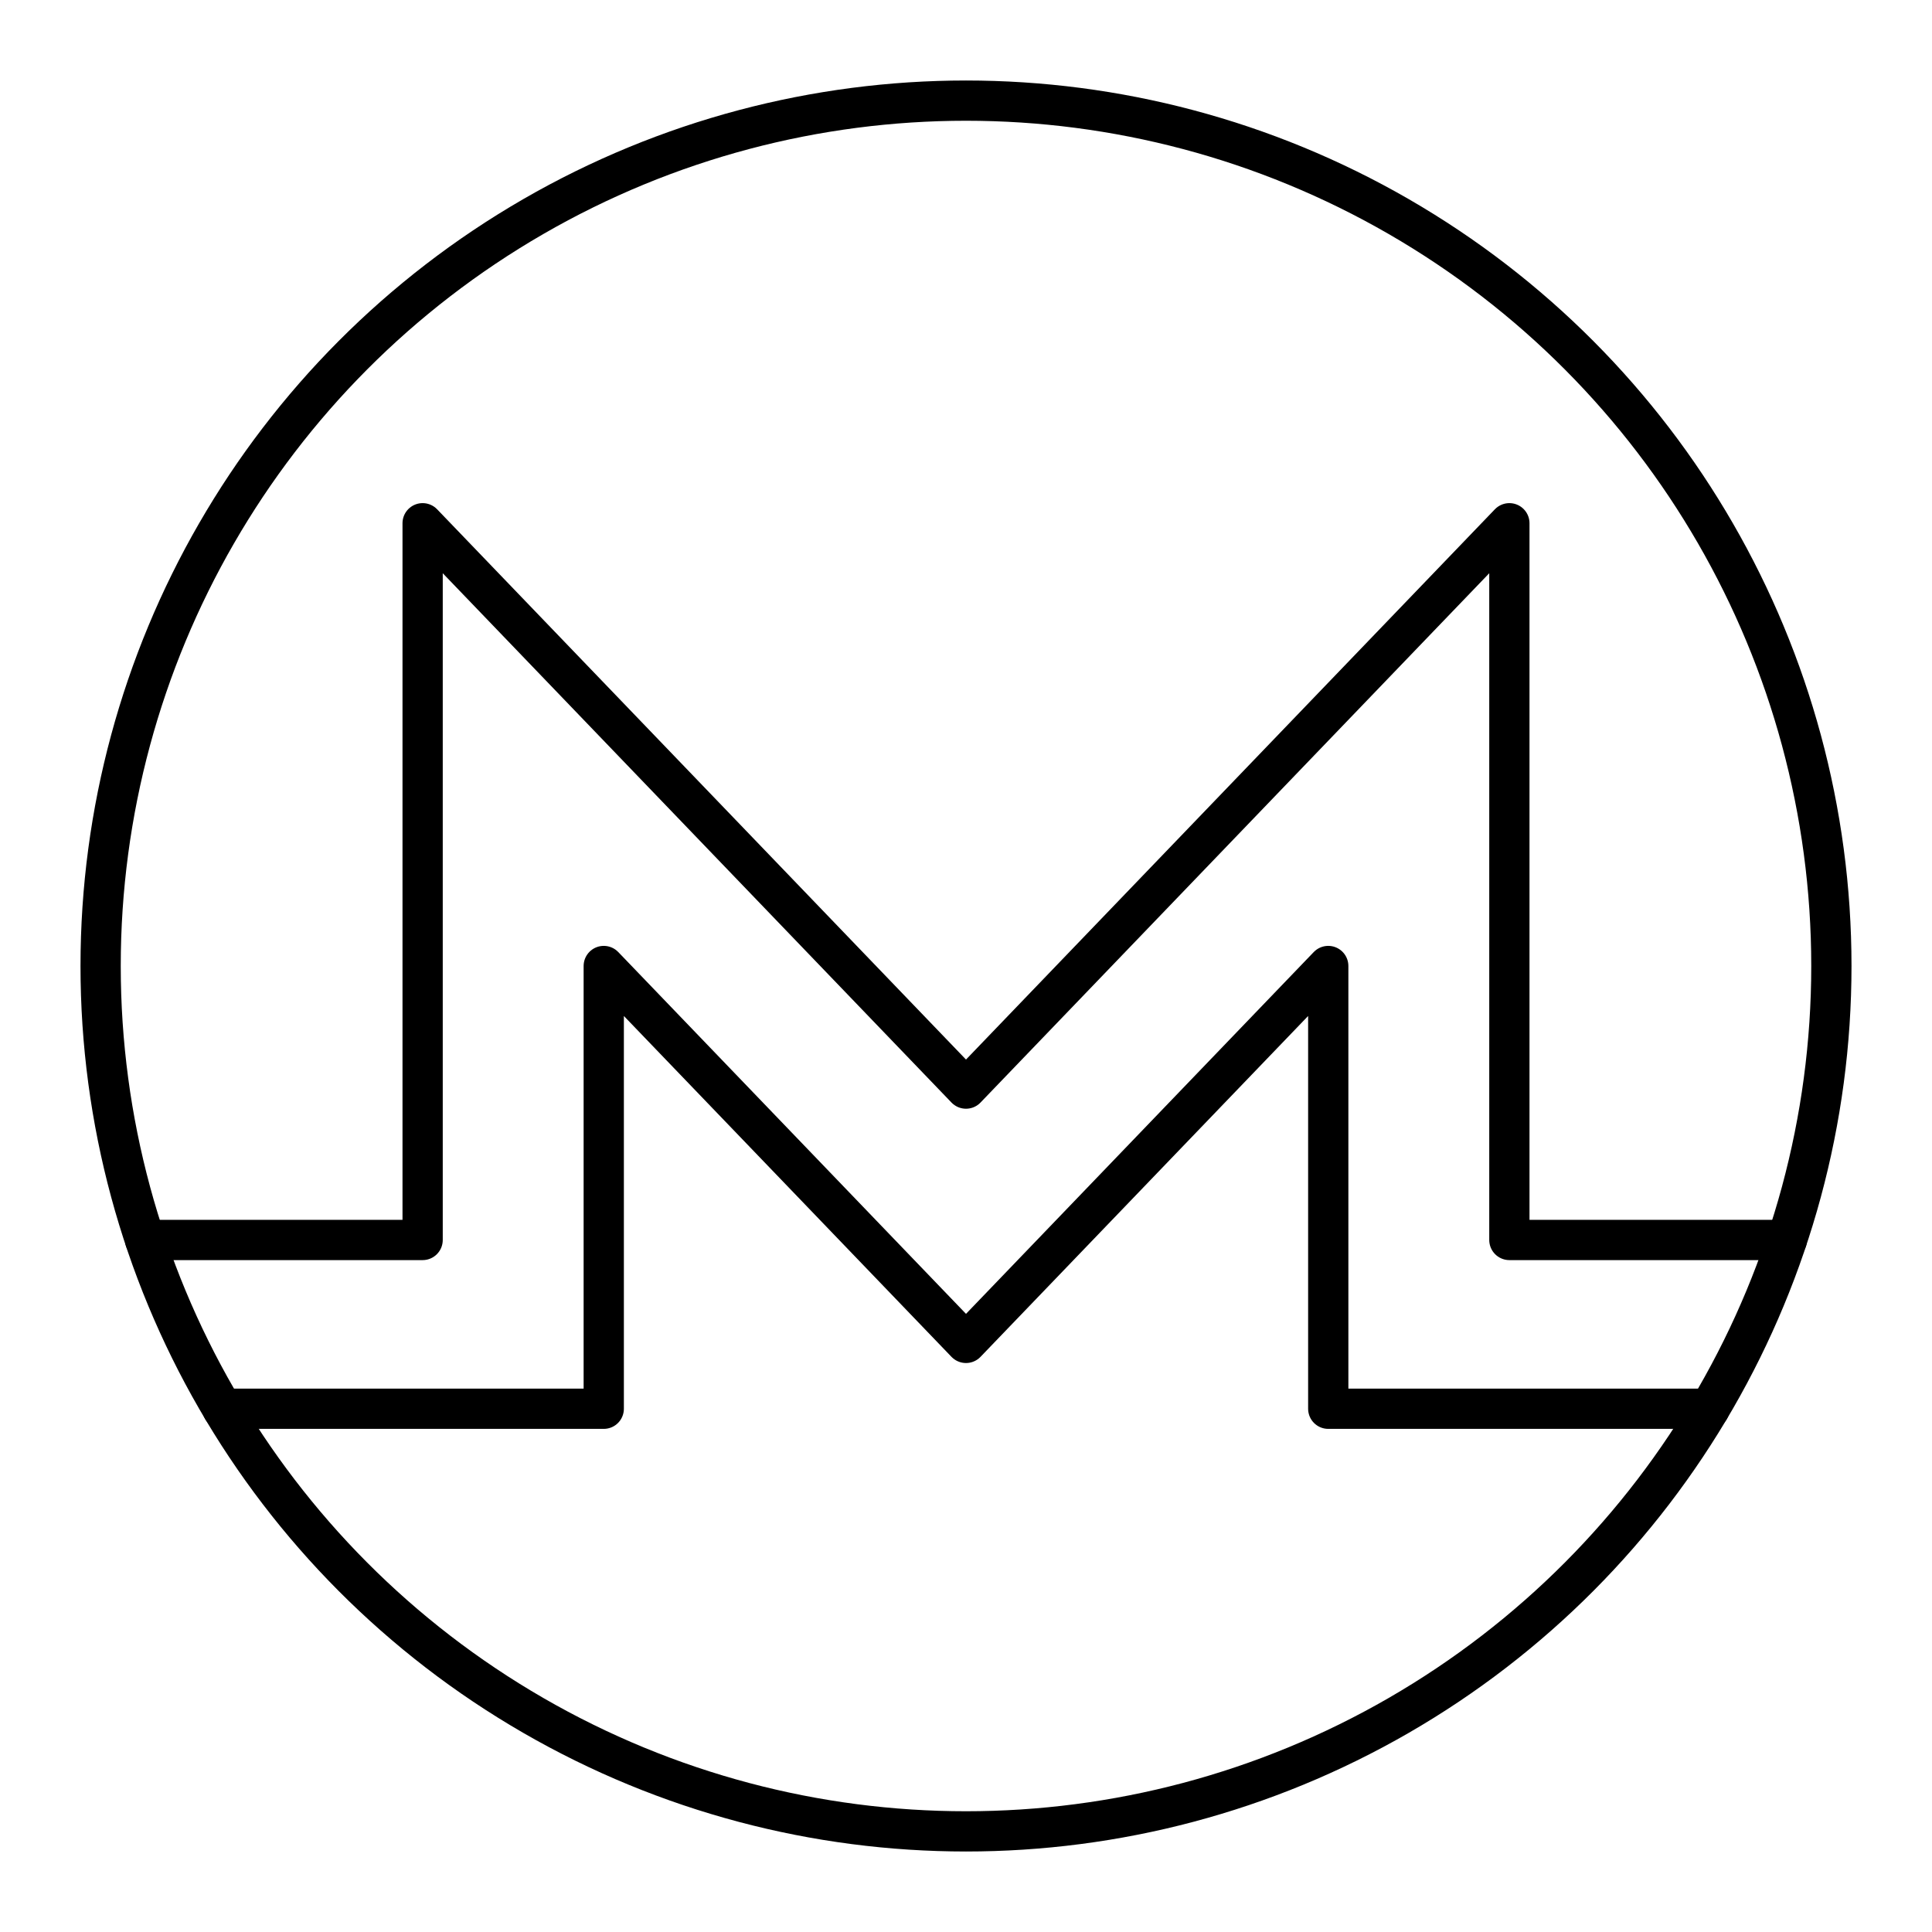 <?xml version="1.0" encoding="UTF-8" standalone="no"?>
<svg
   viewBox="0 0 48 48"
   version="1.1"
   id="svg1"
   xml:space="preserve"
   xmlns="http://www.w3.org/2000/svg"
   xmlns:svg="http://www.w3.org/2000/svg"><defs
     id="defs1"><style
       id="style1">.a{fill:none;stroke:#fff;stroke-linecap:round;stroke-linejoin:round;}</style></defs><circle
     class="a"
     cx="24"
     cy="24"
     r="21.5"
     id="circle1"
     style="stroke:#000000;stroke-opacity:1;stroke-width:1;stroke-dasharray:none" /><path
     id="path1"
     style="fill:none;stroke:#000000;stroke-width:1;stroke-linecap:round;stroke-linejoin:round;stroke-dasharray:none;stroke-opacity:1"
     d="m 37.5,30.807 6.894,0 M 33,35 h 9.473 M 15,35 H 5.527 m 4.973,-4.193 -6.894,0 m 6.894,0 V 13 L 24,27.046 37.5,13 V 30.807 M 15,35 V 24 L 24,33.364 33,24 v 11" /></svg>
